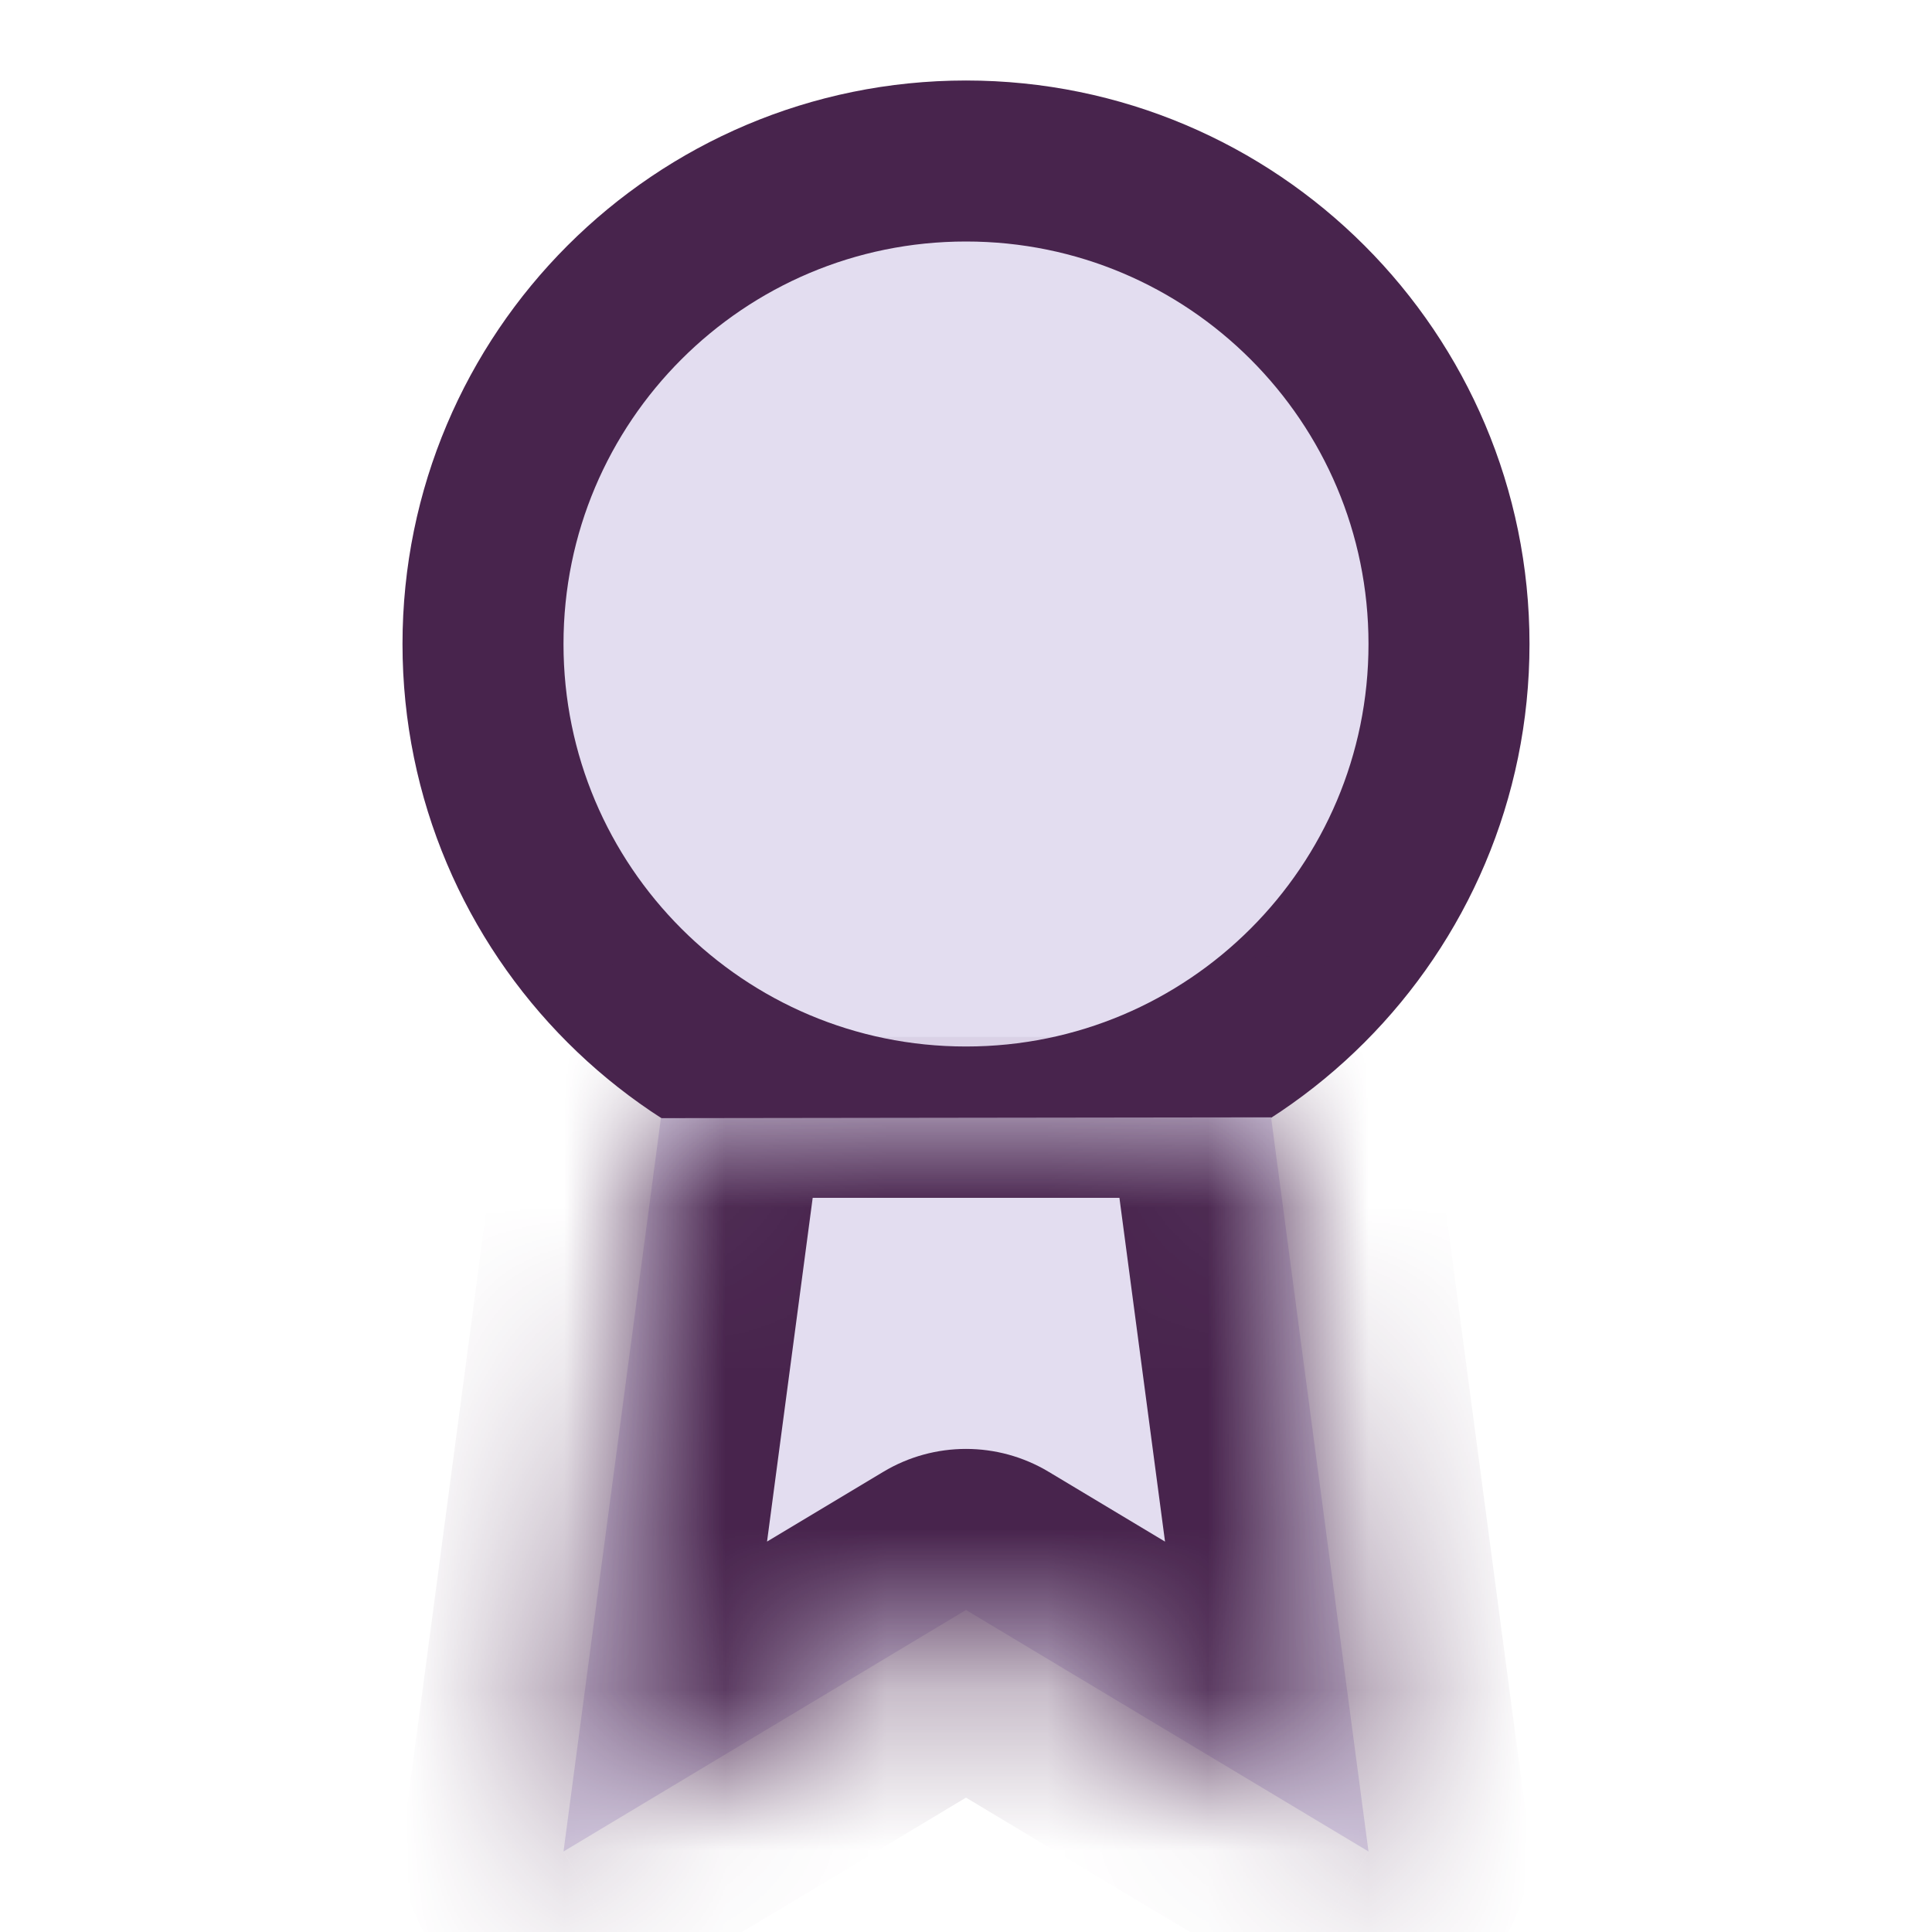 <svg width="12" height="12" viewBox="0 0 12 12" fill="none" xmlns="http://www.w3.org/2000/svg">
<g id="check">
<path id="Vector" d="M9 4C9 5.657 7.657 7 6 7C4.343 7 3 5.657 3 4C3 2.343 4.343 1 6 1C7.657 1 9 2.343 9 4Z" fill="#E3DDF0" stroke="#48244D" stroke-linecap="round" stroke-linejoin="round"/>
<g id="Vector_2">
<mask id="path-2-inside-1_1109_3213" fill="white">
<path d="M4.105 6.945L3.5 11.5L6 10L8.5 11.5L7.895 6.94"/>
</mask>
<path d="M4.105 6.945L3.5 11.5L6 10L8.5 11.5L7.895 6.94" fill="#E3DDF0"/>
<path d="M7.895 7.44C8.171 7.44 8.395 7.216 8.395 6.94C8.395 6.664 8.171 6.44 7.895 6.44V7.44ZM4.105 6.44C3.829 6.44 3.605 6.664 3.605 6.94C3.605 7.216 3.829 7.44 4.105 7.44V6.44ZM7.895 6.44H4.105V7.44H7.895V6.44ZM5.096 7.077C5.169 6.529 4.784 6.026 4.237 5.954C3.689 5.881 3.186 6.266 3.114 6.813L5.096 7.077ZM3.5 11.5L2.509 11.368C2.458 11.749 2.63 12.125 2.951 12.336C3.272 12.547 3.685 12.555 4.014 12.357L3.5 11.5ZM6 10L6.514 9.142C6.198 8.952 5.802 8.952 5.486 9.142L6 10ZM8.5 11.5L7.986 12.357C8.315 12.555 8.728 12.547 9.049 12.336C9.37 12.125 9.542 11.749 9.491 11.368L8.5 11.5ZM8.886 6.808C8.814 6.261 8.311 5.876 7.763 5.949C7.216 6.021 6.831 6.524 6.904 7.071L8.886 6.808ZM3.114 6.813L2.509 11.368L4.491 11.632L5.096 7.077L3.114 6.813ZM4.014 12.357L6.514 10.857L5.486 9.142L2.986 10.642L4.014 12.357ZM5.486 10.857L7.986 12.357L9.014 10.642L6.514 9.142L5.486 10.857ZM9.491 11.368L8.886 6.808L6.904 7.071L7.509 11.632L9.491 11.368Z" fill="#48244D" mask="url(#path-2-inside-1_1109_3213)"/>
</g>
</g>
</svg>
